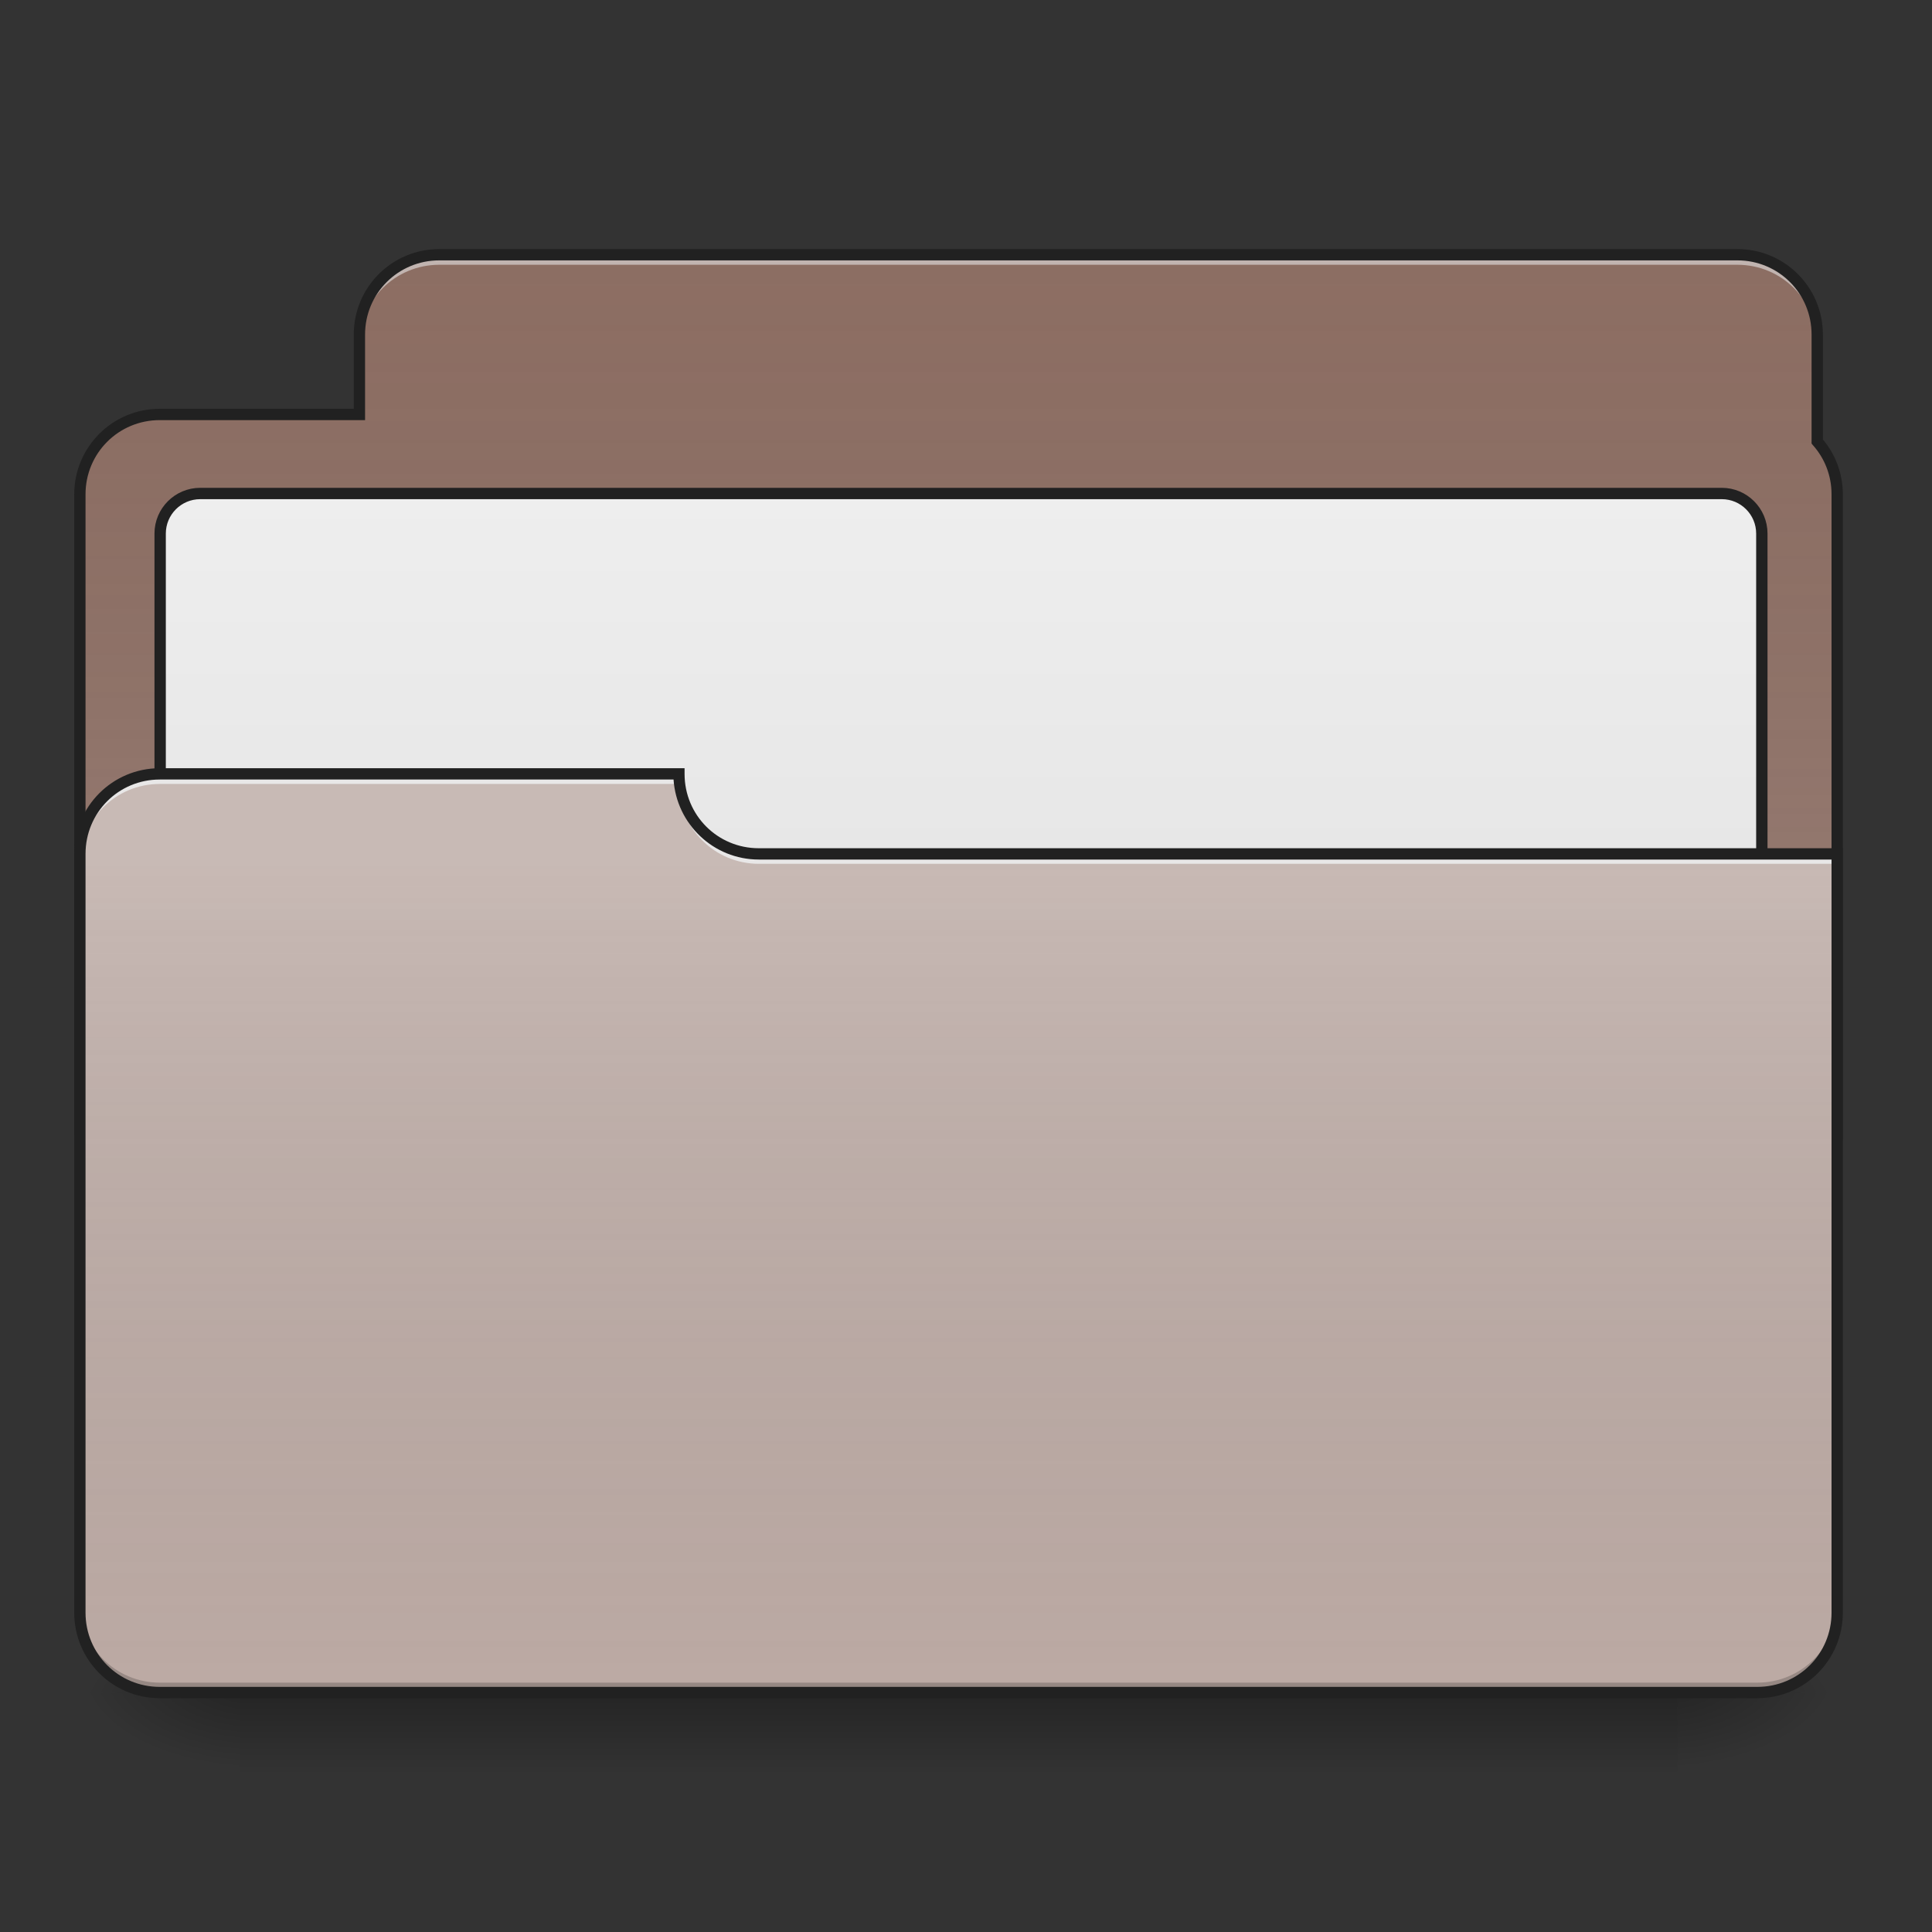<?xml version="1.0" encoding="UTF-8"?>
<svg xmlns="http://www.w3.org/2000/svg" xmlns:xlink="http://www.w3.org/1999/xlink" width="48pt" height="48pt" viewBox="0 0 48 48" version="1.1">
<rect x="0" y="0" width="48" height="48" fill="#333333" stroke="none"/>
<defs>
<linearGradient id="linear0" gradientUnits="userSpaceOnUse" x1="254" y1="233.5" x2="254" y2="254.667" gradientTransform="matrix(0.094,0,0,0.094,-0,20.158)">
<stop offset="0" style="stop-color:rgb(0%,0%,0%);stop-opacity:0.275;"/>
<stop offset="1" style="stop-color:rgb(0%,0%,0%);stop-opacity:0;"/>
</linearGradient>
<radialGradient id="radial0" gradientUnits="userSpaceOnUse" cx="450.909" cy="189.579" fx="450.909" fy="189.579" r="21.167" gradientTransform="matrix(0,-0.117,-0.211,-0,81.173,95.393)">
<stop offset="0" style="stop-color:rgb(0%,0%,0%);stop-opacity:0.314;"/>
<stop offset="0.222" style="stop-color:rgb(0%,0%,0%);stop-opacity:0.275;"/>
<stop offset="1" style="stop-color:rgb(0%,0%,0%);stop-opacity:0;"/>
</radialGradient>
<radialGradient id="radial1" gradientUnits="userSpaceOnUse" cx="450.909" cy="189.579" fx="450.909" fy="189.579" r="21.167" gradientTransform="matrix(-0,0.117,0.211,0,-33.543,-11.291)">
<stop offset="0" style="stop-color:rgb(0%,0%,0%);stop-opacity:0.314;"/>
<stop offset="0.222" style="stop-color:rgb(0%,0%,0%);stop-opacity:0.275;"/>
<stop offset="1" style="stop-color:rgb(0%,0%,0%);stop-opacity:0;"/>
</radialGradient>
<radialGradient id="radial2" gradientUnits="userSpaceOnUse" cx="450.909" cy="189.579" fx="450.909" fy="189.579" r="21.167" gradientTransform="matrix(-0,-0.117,0.211,-0,-33.543,95.393)">
<stop offset="0" style="stop-color:rgb(0%,0%,0%);stop-opacity:0.314;"/>
<stop offset="0.222" style="stop-color:rgb(0%,0%,0%);stop-opacity:0.275;"/>
<stop offset="1" style="stop-color:rgb(0%,0%,0%);stop-opacity:0;"/>
</radialGradient>
<radialGradient id="radial3" gradientUnits="userSpaceOnUse" cx="450.909" cy="189.579" fx="450.909" fy="189.579" r="21.167" gradientTransform="matrix(0,0.117,-0.211,0,81.173,-11.291)">
<stop offset="0" style="stop-color:rgb(0%,0%,0%);stop-opacity:0.314;"/>
<stop offset="0.222" style="stop-color:rgb(0%,0%,0%);stop-opacity:0.275;"/>
<stop offset="1" style="stop-color:rgb(0%,0%,0%);stop-opacity:0;"/>
</radialGradient>
<linearGradient id="linear1" gradientUnits="userSpaceOnUse" x1="960" y1="255.118" x2="960" y2="1215.118" gradientTransform="matrix(0.025,0,0,0.025,0,0)">
<stop offset="0" style="stop-color:rgb(34.51%,34.51%,34.51%);stop-opacity:0;"/>
<stop offset="1" style="stop-color:rgb(98.039%,98.039%,98.039%);stop-opacity:0.196;"/>
</linearGradient>
<linearGradient id="linear2" gradientUnits="userSpaceOnUse" x1="254" y1="106.5" x2="254" y2="-84" gradientTransform="matrix(1,0,0,1,0,0)">
<stop offset="0" style="stop-color:rgb(87.843%,87.843%,87.843%);stop-opacity:1;"/>
<stop offset="1" style="stop-color:rgb(93.333%,93.333%,93.333%);stop-opacity:1;"/>
</linearGradient>
<linearGradient id="linear3" gradientUnits="userSpaceOnUse" x1="960" y1="1695.118" x2="960" y2="855.118" gradientTransform="matrix(0.025,0,0,0.025,0,0)">
<stop offset="0" style="stop-color:rgb(34.51%,34.51%,34.51%);stop-opacity:0;"/>
<stop offset="1" style="stop-color:rgb(98.039%,98.039%,98.039%);stop-opacity:0.196;"/>
</linearGradient>
</defs>
<g id="surface1">
<path style=" stroke:none;fill-rule:nonzero;fill:url(#linear0);" d="M 5.953 42.051 L 41.676 42.051 L 41.676 44.035 L 5.953 44.035 Z M 5.953 42.051 "/>
<path style=" stroke:none;fill-rule:nonzero;fill:url(#radial0);" d="M 41.676 42.051 L 45.645 42.051 L 45.645 40.066 L 41.676 40.066 Z M 41.676 42.051 "/>
<path style=" stroke:none;fill-rule:nonzero;fill:url(#radial1);" d="M 5.953 42.051 L 1.984 42.051 L 1.984 44.035 L 5.953 44.035 Z M 5.953 42.051 "/>
<path style=" stroke:none;fill-rule:nonzero;fill:url(#radial2);" d="M 5.953 42.051 L 1.984 42.051 L 1.984 40.066 L 5.953 40.066 Z M 5.953 42.051 "/>
<path style=" stroke:none;fill-rule:nonzero;fill:url(#radial3);" d="M 41.676 42.051 L 45.645 42.051 L 45.645 44.035 L 41.676 44.035 Z M 41.676 42.051 "/>
<path style=" stroke:none;fill-rule:nonzero;fill:rgb(55.294%,43.137%,38.824%);fill-opacity:1;" d="M 10.914 6.328 C 9.816 6.328 8.93 7.215 8.93 8.312 L 8.93 10.297 L 3.969 10.297 C 2.871 10.297 1.984 11.184 1.984 12.281 L 1.984 28.16 C 1.984 29.258 2.871 30.145 3.969 30.145 L 43.66 30.145 C 44.762 30.145 45.645 29.258 45.645 28.16 L 45.645 12.281 C 45.645 11.777 45.457 11.316 45.148 10.969 L 45.148 8.312 C 45.148 7.215 44.266 6.328 43.164 6.328 Z M 10.914 6.328 "/>
<path style=" stroke:none;fill-rule:nonzero;fill:url(#linear1);" d="M 10.914 6.328 C 9.816 6.328 8.93 7.215 8.93 8.312 L 8.93 10.297 L 3.969 10.297 C 2.871 10.297 1.984 11.184 1.984 12.281 L 1.984 28.16 C 1.984 29.258 2.871 30.145 3.969 30.145 L 43.66 30.145 C 44.762 30.145 45.645 29.258 45.645 28.16 L 45.645 12.281 C 45.645 11.777 45.457 11.316 45.148 10.969 L 45.148 8.312 C 45.148 7.215 44.266 6.328 43.164 6.328 Z M 10.914 6.328 "/>
<path style="fill-rule:nonzero;fill:url(#linear2);stroke-width:3;stroke-linecap:round;stroke-linejoin:miter;stroke:rgb(12.941%,12.941%,12.941%);stroke-opacity:1;stroke-miterlimit:4;" d="M 52.912 -84.013 L 455.082 -84.013 C 460.914 -84.013 465.664 -79.263 465.664 -73.43 L 465.664 95.929 C 465.664 101.761 460.914 106.511 455.082 106.511 L 52.912 106.511 C 47.079 106.511 42.329 101.761 42.329 95.929 L 42.329 -73.43 C 42.329 -79.263 47.079 -84.013 52.912 -84.013 Z M 52.912 -84.013 " transform="matrix(0.094,0,0,0.094,0,20.158)"/>
<path style=" stroke:none;fill-rule:nonzero;fill:rgb(90.196%,90.196%,90.196%);fill-opacity:0.588;" d="M 10.914 6.328 C 9.816 6.328 8.93 7.215 8.93 8.312 L 8.93 8.562 C 8.93 7.461 9.816 6.578 10.914 6.578 L 43.164 6.578 C 44.266 6.578 45.148 7.461 45.148 8.562 L 45.148 8.312 C 45.148 7.215 44.266 6.328 43.164 6.328 Z M 10.914 6.328 "/>
<path style=" stroke:none;fill-rule:nonzero;fill:rgb(12.941%,12.941%,12.941%);fill-opacity:1;" d="M 10.914 6.188 C 9.738 6.188 8.789 7.137 8.789 8.312 L 8.789 10.156 L 3.969 10.156 C 2.793 10.156 1.844 11.109 1.844 12.281 L 1.844 28.16 C 1.844 29.332 2.793 30.285 3.969 30.285 L 43.66 30.285 C 44.836 30.285 45.785 29.332 45.785 28.16 L 45.785 12.281 C 45.785 11.762 45.598 11.285 45.289 10.918 L 45.289 8.312 C 45.289 7.137 44.34 6.188 43.164 6.188 Z M 10.914 6.469 L 43.164 6.469 C 44.188 6.469 45.008 7.289 45.008 8.312 L 45.008 11.02 L 45.043 11.062 C 45.332 11.387 45.504 11.812 45.504 12.281 L 45.504 28.16 C 45.504 29.184 44.684 30.004 43.66 30.004 L 3.969 30.004 C 2.945 30.004 2.125 29.184 2.125 28.16 L 2.125 12.281 C 2.125 11.258 2.945 10.438 3.969 10.438 L 9.07 10.438 L 9.07 8.312 C 9.07 7.289 9.891 6.469 10.914 6.469 Z M 10.914 6.469 "/>
<path style=" stroke:none;fill-rule:nonzero;fill:rgb(73.725%,66.667%,64.314%);fill-opacity:1;" d="M 3.969 19.227 C 2.871 19.227 1.984 20.113 1.984 21.215 L 1.984 40.066 C 1.984 41.164 2.871 42.051 3.969 42.051 L 43.66 42.051 C 44.762 42.051 45.645 41.164 45.645 40.066 L 45.645 21.215 L 18.852 21.215 C 17.754 21.215 16.867 20.328 16.867 19.227 Z M 3.969 19.227 "/>
<path style=" stroke:none;fill-rule:nonzero;fill:rgb(0%,0%,0%);fill-opacity:0.196;" d="M 3.969 42.051 C 2.871 42.051 1.984 41.164 1.984 40.066 L 1.984 39.816 C 1.984 40.918 2.871 41.805 3.969 41.805 L 43.66 41.805 C 44.762 41.805 45.645 40.918 45.645 39.816 L 45.645 40.066 C 45.645 41.164 44.762 42.051 43.66 42.051 Z M 3.969 42.051 "/>
<path style=" stroke:none;fill-rule:nonzero;fill:rgb(90.196%,90.196%,90.196%);fill-opacity:0.937;" d="M 3.969 19.227 C 2.871 19.227 1.984 20.113 1.984 21.215 L 1.984 21.461 C 1.984 20.363 2.871 19.477 3.969 19.477 L 16.867 19.477 L 16.867 19.227 Z M 3.969 19.227 "/>
<path style=" stroke:none;fill-rule:nonzero;fill:rgb(90.196%,90.196%,90.196%);fill-opacity:0.937;" d="M 18.852 21.461 C 17.754 21.461 16.867 20.574 16.867 19.477 L 16.867 19.227 C 16.867 20.328 17.754 21.215 18.852 21.215 L 45.77 21.215 L 45.77 21.461 Z M 18.852 21.461 "/>
<path style=" stroke:none;fill-rule:nonzero;fill:url(#linear3);" d="M 3.969 19.227 C 2.871 19.227 1.984 20.113 1.984 21.215 L 1.984 40.066 C 1.984 41.164 2.871 42.051 3.969 42.051 L 43.66 42.051 C 44.762 42.051 45.645 41.164 45.645 40.066 L 45.645 21.215 L 18.852 21.215 C 17.754 21.215 16.867 20.328 16.867 19.227 Z M 3.969 19.227 "/>
<path style=" stroke:none;fill-rule:nonzero;fill:rgb(12.941%,12.941%,12.941%);fill-opacity:1;" d="M 3.969 19.086 C 2.793 19.086 1.844 20.039 1.844 21.215 L 1.844 40.066 C 1.844 41.242 2.793 42.191 3.969 42.191 L 43.66 42.191 C 44.836 42.191 45.785 41.242 45.785 40.066 L 45.785 21.074 L 18.852 21.074 C 17.828 21.074 17.008 20.254 17.008 19.227 L 17.008 19.086 Z M 3.969 19.367 L 16.734 19.367 C 16.809 20.477 17.727 21.355 18.852 21.355 L 45.504 21.355 L 45.504 40.066 C 45.504 41.09 44.684 41.91 43.66 41.91 L 3.969 41.91 C 2.945 41.91 2.125 41.09 2.125 40.066 L 2.125 21.215 C 2.125 20.188 2.945 19.367 3.969 19.367 Z M 3.969 19.367 "/>
</g>
</svg>
